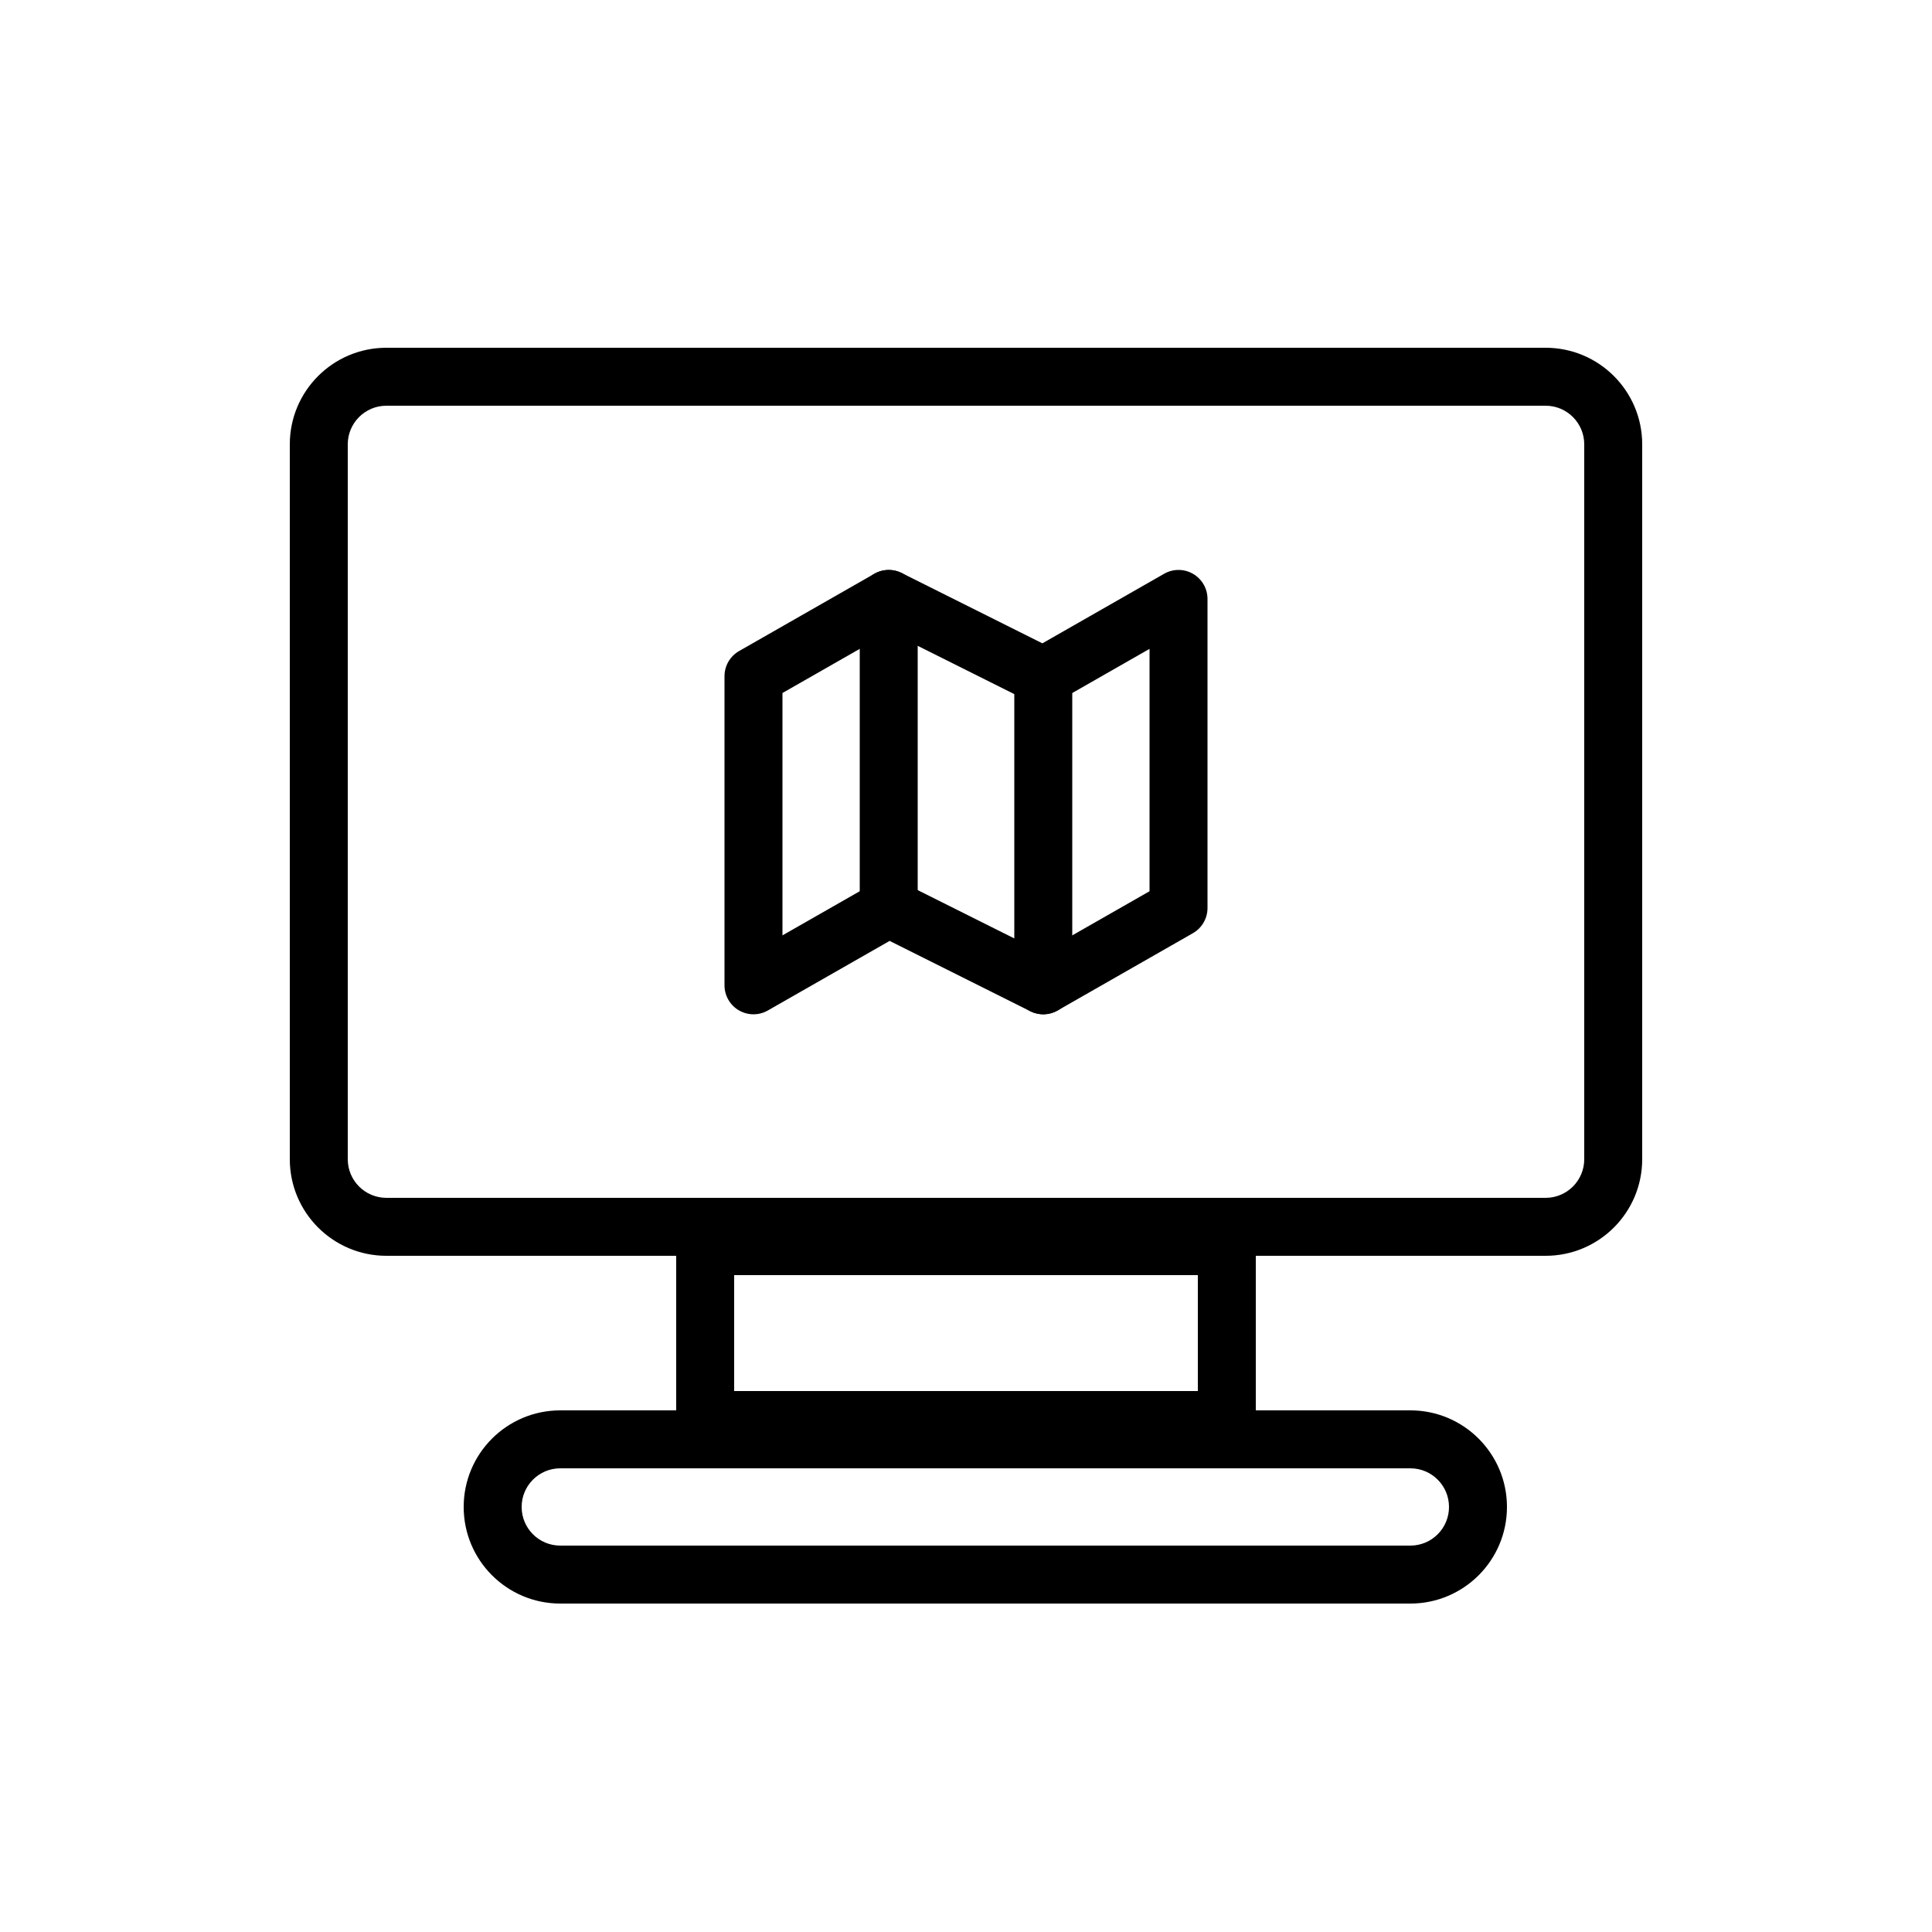 <svg width="100" height="100" viewBox="0 0 100 100" fill="none" xmlns="http://www.w3.org/2000/svg">
<rect width="100" height="100" fill="white"/>
<path fill-rule="evenodd" clip-rule="evenodd" d="M45.256 29.698C45.691 29.449 46.222 29.434 46.671 29.658L53.953 33.299L60.256 29.698C60.72 29.432 61.29 29.434 61.753 29.703C62.215 29.971 62.5 30.465 62.5 31V47C62.5 47.538 62.212 48.035 61.744 48.302L54.744 52.302C54.309 52.551 53.778 52.566 53.329 52.342L46.047 48.701L39.744 52.302C39.28 52.568 38.71 52.566 38.247 52.297C37.785 52.029 37.5 51.535 37.5 51V35C37.5 34.462 37.788 33.965 38.256 33.698L45.256 29.698ZM46.047 32.701L40.5 35.87V48.415L45.256 45.698C45.691 45.449 46.222 45.434 46.671 45.658L53.953 49.299L59.5 46.13V33.585L54.744 36.302C54.309 36.551 53.778 36.566 53.329 36.342L46.047 32.701Z" fill="black"/>
<path fill-rule="evenodd" clip-rule="evenodd" d="M46 29.5C46.828 29.5 47.5 30.172 47.5 31V47C47.5 47.828 46.828 48.5 46 48.5C45.172 48.5 44.5 47.828 44.5 47V31C44.5 30.172 45.172 29.5 46 29.5Z" fill="black"/>
<path fill-rule="evenodd" clip-rule="evenodd" d="M54 33.5C54.828 33.5 55.5 34.172 55.5 35V51C55.5 51.828 54.828 52.5 54 52.5C53.172 52.5 52.5 51.828 52.5 51V35C52.5 34.172 53.172 33.5 54 33.5Z" fill="black"/>
<path fill-rule="evenodd" clip-rule="evenodd" d="M80 21H20C18.895 21 18 21.895 18 23V60C18 61.105 18.895 62 20 62H80C81.105 62 82 61.105 82 60V23C82 21.895 81.105 21 80 21ZM20 18C17.239 18 15 20.239 15 23V60C15 62.761 17.239 65 20 65H80C82.761 65 85 62.761 85 60V23C85 20.239 82.761 18 80 18H20Z" fill="black"/>
<path fill-rule="evenodd" clip-rule="evenodd" d="M62 66H38V72H62V66ZM35 63V75H65V63H35Z" fill="black"/>
<path fill-rule="evenodd" clip-rule="evenodd" d="M73 76H29C27.895 76 27 76.895 27 78C27 79.105 27.895 80 29 80H73C74.105 80 75 79.105 75 78C75 76.895 74.105 76 73 76ZM29 73C26.239 73 24 75.239 24 78C24 80.761 26.239 83 29 83H73C75.761 83 78 80.761 78 78C78 75.239 75.761 73 73 73H29Z" fill="black"/>
</svg>
